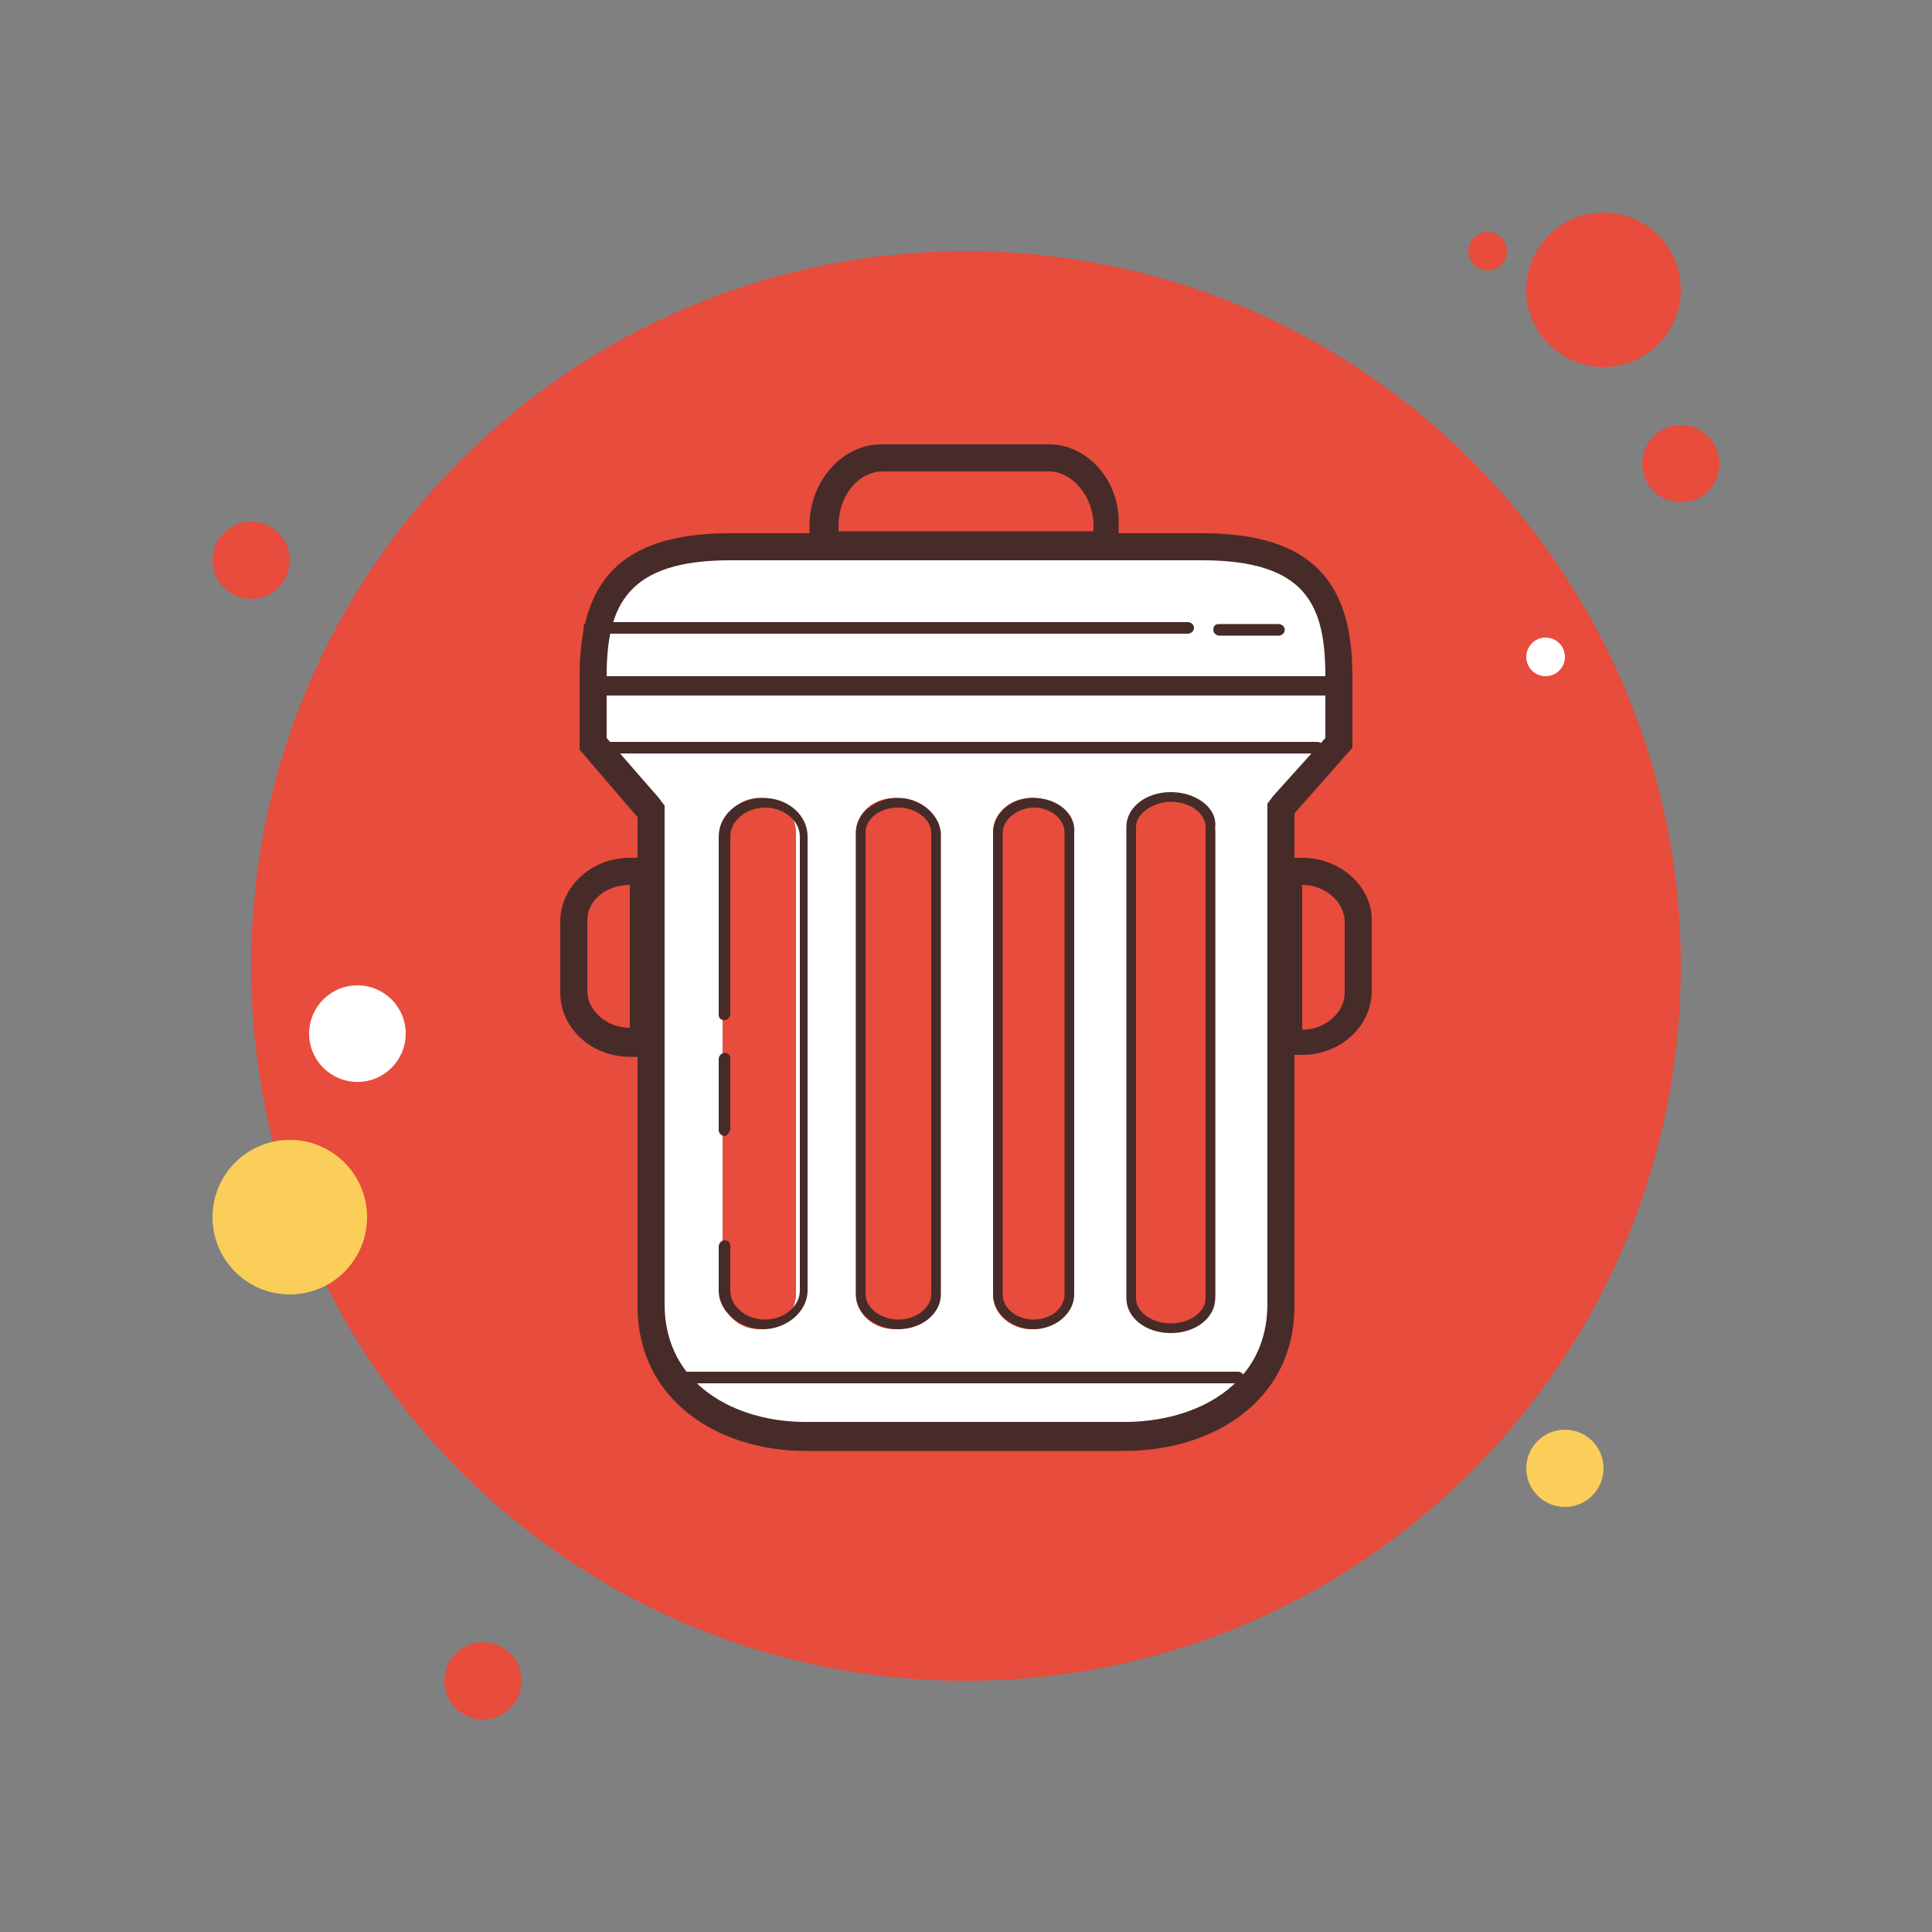<svg xmlns="http://www.w3.org/2000/svg" x="0px" y="0px"
width="50" height="50"
viewBox="0 0 172 172"
style=" fill:#000000;"><rect x="0" y="0" width="172" height="172" fill="#808080" stroke="none"/><g fill="none" fill-rule="nonzero" stroke="none" stroke-width="1" stroke-linecap="butt" stroke-linejoin="miter" stroke-miterlimit="10" stroke-dasharray="" stroke-dashoffset="0" font-family="none" font-weight="none" font-size="none" text-anchor="none" style="mix-blend-mode: normal"><path d="M0,172v-172h172v172z" fill="none"></path><g><path d="M22.36,46.44c-1.9,0 -3.44,1.54 -3.44,3.44c0,1.9 1.54,3.44 3.44,3.44c1.9,0 3.44,-1.54 3.44,-3.44c0,-1.9 -1.54,-3.44 -3.44,-3.44z" fill="#e74c3c"></path><path d="M132.44,20.64c-0.95,0 -1.72,0.77 -1.72,1.72c0,0.95 0.77,1.72 1.72,1.72c0.95,0 1.72,-0.77 1.72,-1.72c0,-0.95 -0.77,-1.72 -1.72,-1.72z" fill="#e74c3c"></path><path d="M86,22.36c-35.147,0 -63.64,28.493 -63.64,63.64c0,35.147 28.493,63.64 63.64,63.64c35.147,0 63.64,-28.493 63.64,-63.64c0,-35.147 -28.493,-63.64 -63.64,-63.64z" fill="#e74c3c"></path><path d="M142.76,18.92c-3.8,0 -6.88,3.08 -6.88,6.88c0,3.8 3.08,6.88 6.88,6.88c3.8,0 6.88,-3.08 6.88,-6.88c0,-3.8 -3.08,-6.88 -6.88,-6.88z" fill="#e74c3c"></path><path d="M149.64,37.84c-1.9,0 -3.44,1.54 -3.44,3.44c0,1.9 1.54,3.44 3.44,3.44c1.9,0 3.44,-1.54 3.44,-3.44c0,-1.9 -1.54,-3.44 -3.44,-3.44z" fill="#e74c3c"></path><path d="M139.32,127.28c-1.9,0 -3.44,1.54 -3.44,3.44c0,1.9 1.54,3.44 3.44,3.44c1.9,0 3.44,-1.54 3.44,-3.44c0,-1.9 -1.54,-3.44 -3.44,-3.44zM25.8,101.48c-3.8,0 -6.88,3.08 -6.88,6.88c0,3.8 3.08,6.88 6.88,6.88c3.8,0 6.88,-3.08 6.88,-6.88c0,-3.8 -3.08,-6.88 -6.88,-6.88z" fill="#fbcd59"></path><path d="M43,146.2c-1.9,0 -3.44,1.54 -3.44,3.44c0,1.9 1.54,3.44 3.44,3.44c1.9,0 3.44,-1.54 3.44,-3.44c0,-1.9 -1.54,-3.44 -3.44,-3.44z" fill="#e74c3c"></path><path d="M31.82,87.72c-2.375,0 -4.3,1.925 -4.3,4.3c0,2.375 1.925,4.3 4.3,4.3c2.375,0 4.3,-1.925 4.3,-4.3c0,-2.375 -1.925,-4.3 -4.3,-4.3z" fill="#ffffff"></path><path d="M36.12,113.52c-0.95,0 -1.72,0.77 -1.72,1.72c0,0.95 0.77,1.72 1.72,1.72c0.95,0 1.72,-0.77 1.72,-1.72c0,-0.95 -0.77,-1.72 -1.72,-1.72z" fill="#e74c3c"></path><path d="M137.6,56.76c-0.95,0 -1.72,0.77 -1.72,1.72c0,0.95 0.77,1.72 1.72,1.72c0.95,0 1.72,-0.77 1.72,-1.72c0,-0.95 -0.77,-1.72 -1.72,-1.72z" fill="#ffffff"></path><g><path d="M71.724,127.796c-6.536,0 -13.76,-3.612 -13.76,-11.696v-44.032l-5.16,-6.02v-5.848c0,-8.256 3.612,-11.524 12.212,-11.524h41.796c8.772,0 12.212,3.44 12.212,11.524v6.02l-5.16,5.848v44.032c0,7.912 -7.224,11.696 -13.932,11.696z" fill="#ffffff"></path><path d="M106.984,49.88c9.288,0 11.008,3.956 11.008,10.32v0.344v1.72v3.44l-4.644,5.16l-0.516,0.688v0.86v43.688c0,7.224 -6.364,10.492 -12.728,10.492h-28.38c-6.192,0 -12.556,-3.268 -12.556,-10.492v-43.516v-0.86l-0.516,-0.688l-4.644,-5.332v-3.44v-1.72v-0.344c0,-6.364 1.892,-10.32 11.008,-10.32h41.968M106.984,47.472h-41.968c-9.976,0 -13.416,4.472 -13.416,12.728v0.344v1.72v4.472l5.16,6.02v43.516c0,8.428 7.224,12.9 14.964,12.9h28.38c7.912,0 15.136,-4.472 15.136,-12.9v-43.86l5.16,-5.848v-4.472v-1.72v-0.172c0,-8.256 -3.44,-12.728 -13.416,-12.728z" fill="#472b29"></path><path d="M64.328,97.352v-23.22c0,-1.72 1.548,-3.096 3.268,-3.096v0c1.892,0 3.268,1.376 3.268,3.096v22.704v18.404c0,1.72 -1.548,3.096 -3.268,3.096v0c-1.892,0 -3.268,-1.376 -3.268,-3.096v-3.784M76.196,97.352v-23.22c0,-1.72 1.548,-3.096 3.44,-3.096v0c1.892,0 3.44,1.376 3.44,3.096v22.704v18.404c0,1.72 -1.548,3.096 -3.44,3.096v0c-1.892,0 -3.44,-1.376 -3.44,-3.096v-3.784" fill="#e74c3c"></path><path d="M79.98,71.896c1.548,0 2.924,1.032 2.924,2.236v22.704v18.404c0,1.204 -1.376,2.236 -2.924,2.236c-1.548,0 -2.924,-1.032 -2.924,-2.236v-3.784v-13.932v-23.392c0,-1.204 1.204,-2.236 2.924,-2.236M79.98,71.036c-2.064,0 -3.784,1.376 -3.784,3.096v23.392v13.932v3.784c0,1.72 1.72,3.096 3.784,3.096c2.064,0 3.784,-1.376 3.784,-3.096v-18.404v-22.704c-0.172,-1.72 -1.892,-3.096 -3.784,-3.096zM67.94,118.336c-2.064,0 -3.956,-1.548 -3.956,-3.44v-3.956c0,-0.172 0.172,-0.516 0.516,-0.516c0.344,0 0.516,0.172 0.516,0.516v3.956c0,1.376 1.376,2.58 3.096,2.58c1.72,0 3.096,-1.204 3.096,-2.58v-40.42c0,-1.376 -1.376,-2.58 -3.096,-2.58c-1.72,0 -3.096,1.204 -3.096,2.58v15.824c0,0.172 -0.172,0.516 -0.516,0.516c-0.344,0 -0.516,-0.172 -0.516,-0.516v-15.824c0,-1.892 1.72,-3.44 3.956,-3.44c2.236,0 3.956,1.548 3.956,3.44v40.42c0,1.892 -1.892,3.44 -3.956,3.44z" fill="#472b29"></path><path d="M88.408,97.352v-23.22c0,-1.72 1.548,-3.096 3.44,-3.096v0c1.892,0 3.44,1.376 3.44,3.096v22.704v18.404c0,1.72 -1.548,3.096 -3.44,3.096v0c-1.892,0 -3.44,-1.376 -3.44,-3.096v-3.784M100.62,97.352v-23.22c0,-1.72 1.548,-3.096 3.44,-3.096v0c1.892,0 3.44,1.376 3.44,3.096v22.704v18.404c0,1.72 -1.548,3.096 -3.44,3.096v0c-1.892,0 -3.44,-1.376 -3.44,-3.096v-3.784" fill="#e74c3c"></path><path d="M88.408,97.352v-23.22c0,-1.72 1.548,-3.096 3.44,-3.096v0c1.892,0 3.44,1.376 3.44,3.096v22.704v18.404c0,1.72 -1.548,3.096 -3.44,3.096v0c-1.892,0 -3.44,-1.376 -3.44,-3.096v-3.784M100.62,97.352v-23.22c0,-1.72 1.72,-3.096 3.784,-3.096v0c2.064,0 3.784,1.376 3.784,3.096v22.704v18.404c0,1.72 -1.72,3.096 -3.784,3.096v0c-2.064,0 -3.784,-1.376 -3.784,-3.096v-3.784" fill="#e74c3c"></path><path d="M92.02,71.896c1.548,0 2.752,1.032 2.752,2.236v22.704v18.404c0,1.204 -1.204,2.236 -2.752,2.236c-1.548,0 -2.752,-1.032 -2.752,-2.236v-3.784v-13.932v-23.392c0,-1.204 1.376,-2.236 2.752,-2.236M92.02,71.036c-2.064,0 -3.612,1.376 -3.612,3.096v23.392v13.932v3.784c0,1.72 1.72,3.096 3.612,3.096c1.892,0 3.612,-1.376 3.612,-3.096v-18.404v-22.704c0.172,-1.72 -1.548,-3.096 -3.612,-3.096zM104.232,71.38c1.72,0 3.096,1.032 3.096,2.236v23.22v18.748c0,1.204 -1.376,2.236 -3.096,2.236c-1.72,0 -3.096,-1.032 -3.096,-2.236v-3.956v-14.276v-23.736c0,-1.204 1.548,-2.236 3.096,-2.236M104.232,70.52c-2.236,0 -3.956,1.376 -3.956,3.096v23.736v14.276v3.956c0,1.72 1.72,3.096 3.956,3.096c2.236,0 3.956,-1.376 3.956,-3.096v-18.748v-23.22c0.172,-1.72 -1.72,-3.096 -3.956,-3.096zM56.072,78.776v12.728v0c-2.064,0 -3.784,-1.548 -3.784,-3.268v-6.364c0,-1.72 1.72,-3.096 3.784,-3.096v0M58.48,76.368h-2.408c-3.44,0 -6.192,2.58 -6.192,5.676v6.364c0,3.096 2.752,5.676 6.192,5.676h2.408v-17.716zM115.928,78.776c2.064,0 3.784,1.548 3.784,3.268v6.364c0,1.72 -1.72,3.268 -3.784,3.268v0v-12.9v0M115.928,76.368h-2.408v17.544h2.408c3.44,0 6.192,-2.58 6.192,-5.676v-6.364c0,-2.924 -2.752,-5.504 -6.192,-5.504zM93.396,41.968c2.064,0 3.956,2.236 3.956,4.816v0.516h-22.704v-0.516c0,-2.58 1.72,-4.816 3.956,-4.816h14.792M93.396,39.56h-14.964c-3.44,0 -6.364,3.268 -6.364,7.224v2.924h27.52v-2.924c0.172,-3.956 -2.752,-7.224 -6.192,-7.224zM117.304,67.08h-63.124c-0.172,0 -0.516,-0.172 -0.516,-0.516c0,-0.344 0.172,-0.516 0.516,-0.516h63.124c0.172,0 0.516,0.172 0.516,0.516c0,0.344 -0.172,0.516 -0.516,0.516zM105.78,56.416h-53.32c-0.172,0 -0.516,-0.172 -0.516,-0.516c0,-0.344 0.172,-0.516 0.516,-0.516h53.32c0.172,0 0.516,0.172 0.516,0.516c0,0.344 -0.344,0.516 -0.516,0.516zM110.424,123.152h-49.192c-0.172,0 -0.516,-0.172 -0.516,-0.516c0,-0.344 0.172,-0.516 0.516,-0.516h49.02c0.172,0 0.516,0.172 0.516,0.516c0,0.344 -0.172,0.516 -0.344,0.516zM113.864,56.588h-5.332c-0.172,0 -0.516,-0.172 -0.516,-0.516c0,-0.344 0.172,-0.516 0.516,-0.516h5.332c0.172,0 0.516,0.172 0.516,0.516c0,0.344 -0.344,0.516 -0.516,0.516zM64.5,101.136c-0.172,0 -0.516,-0.172 -0.516,-0.516v-6.364c0,-0.172 0.172,-0.516 0.516,-0.516c0.344,0 0.516,0.172 0.516,0.516v6.364c-0.172,0.344 -0.344,0.516 -0.516,0.516z" fill="#472b29"></path><g fill="#472b29"><path d="M119.54,61.92h-67.08c-0.516,0 -0.86,-0.344 -0.86,-0.86c0,-0.516 0.344,-0.86 0.86,-0.86h67.08c0.516,0 0.86,0.344 0.86,0.86c0,0.516 -0.344,0.86 -0.86,0.86z"></path></g></g></g></g></svg>